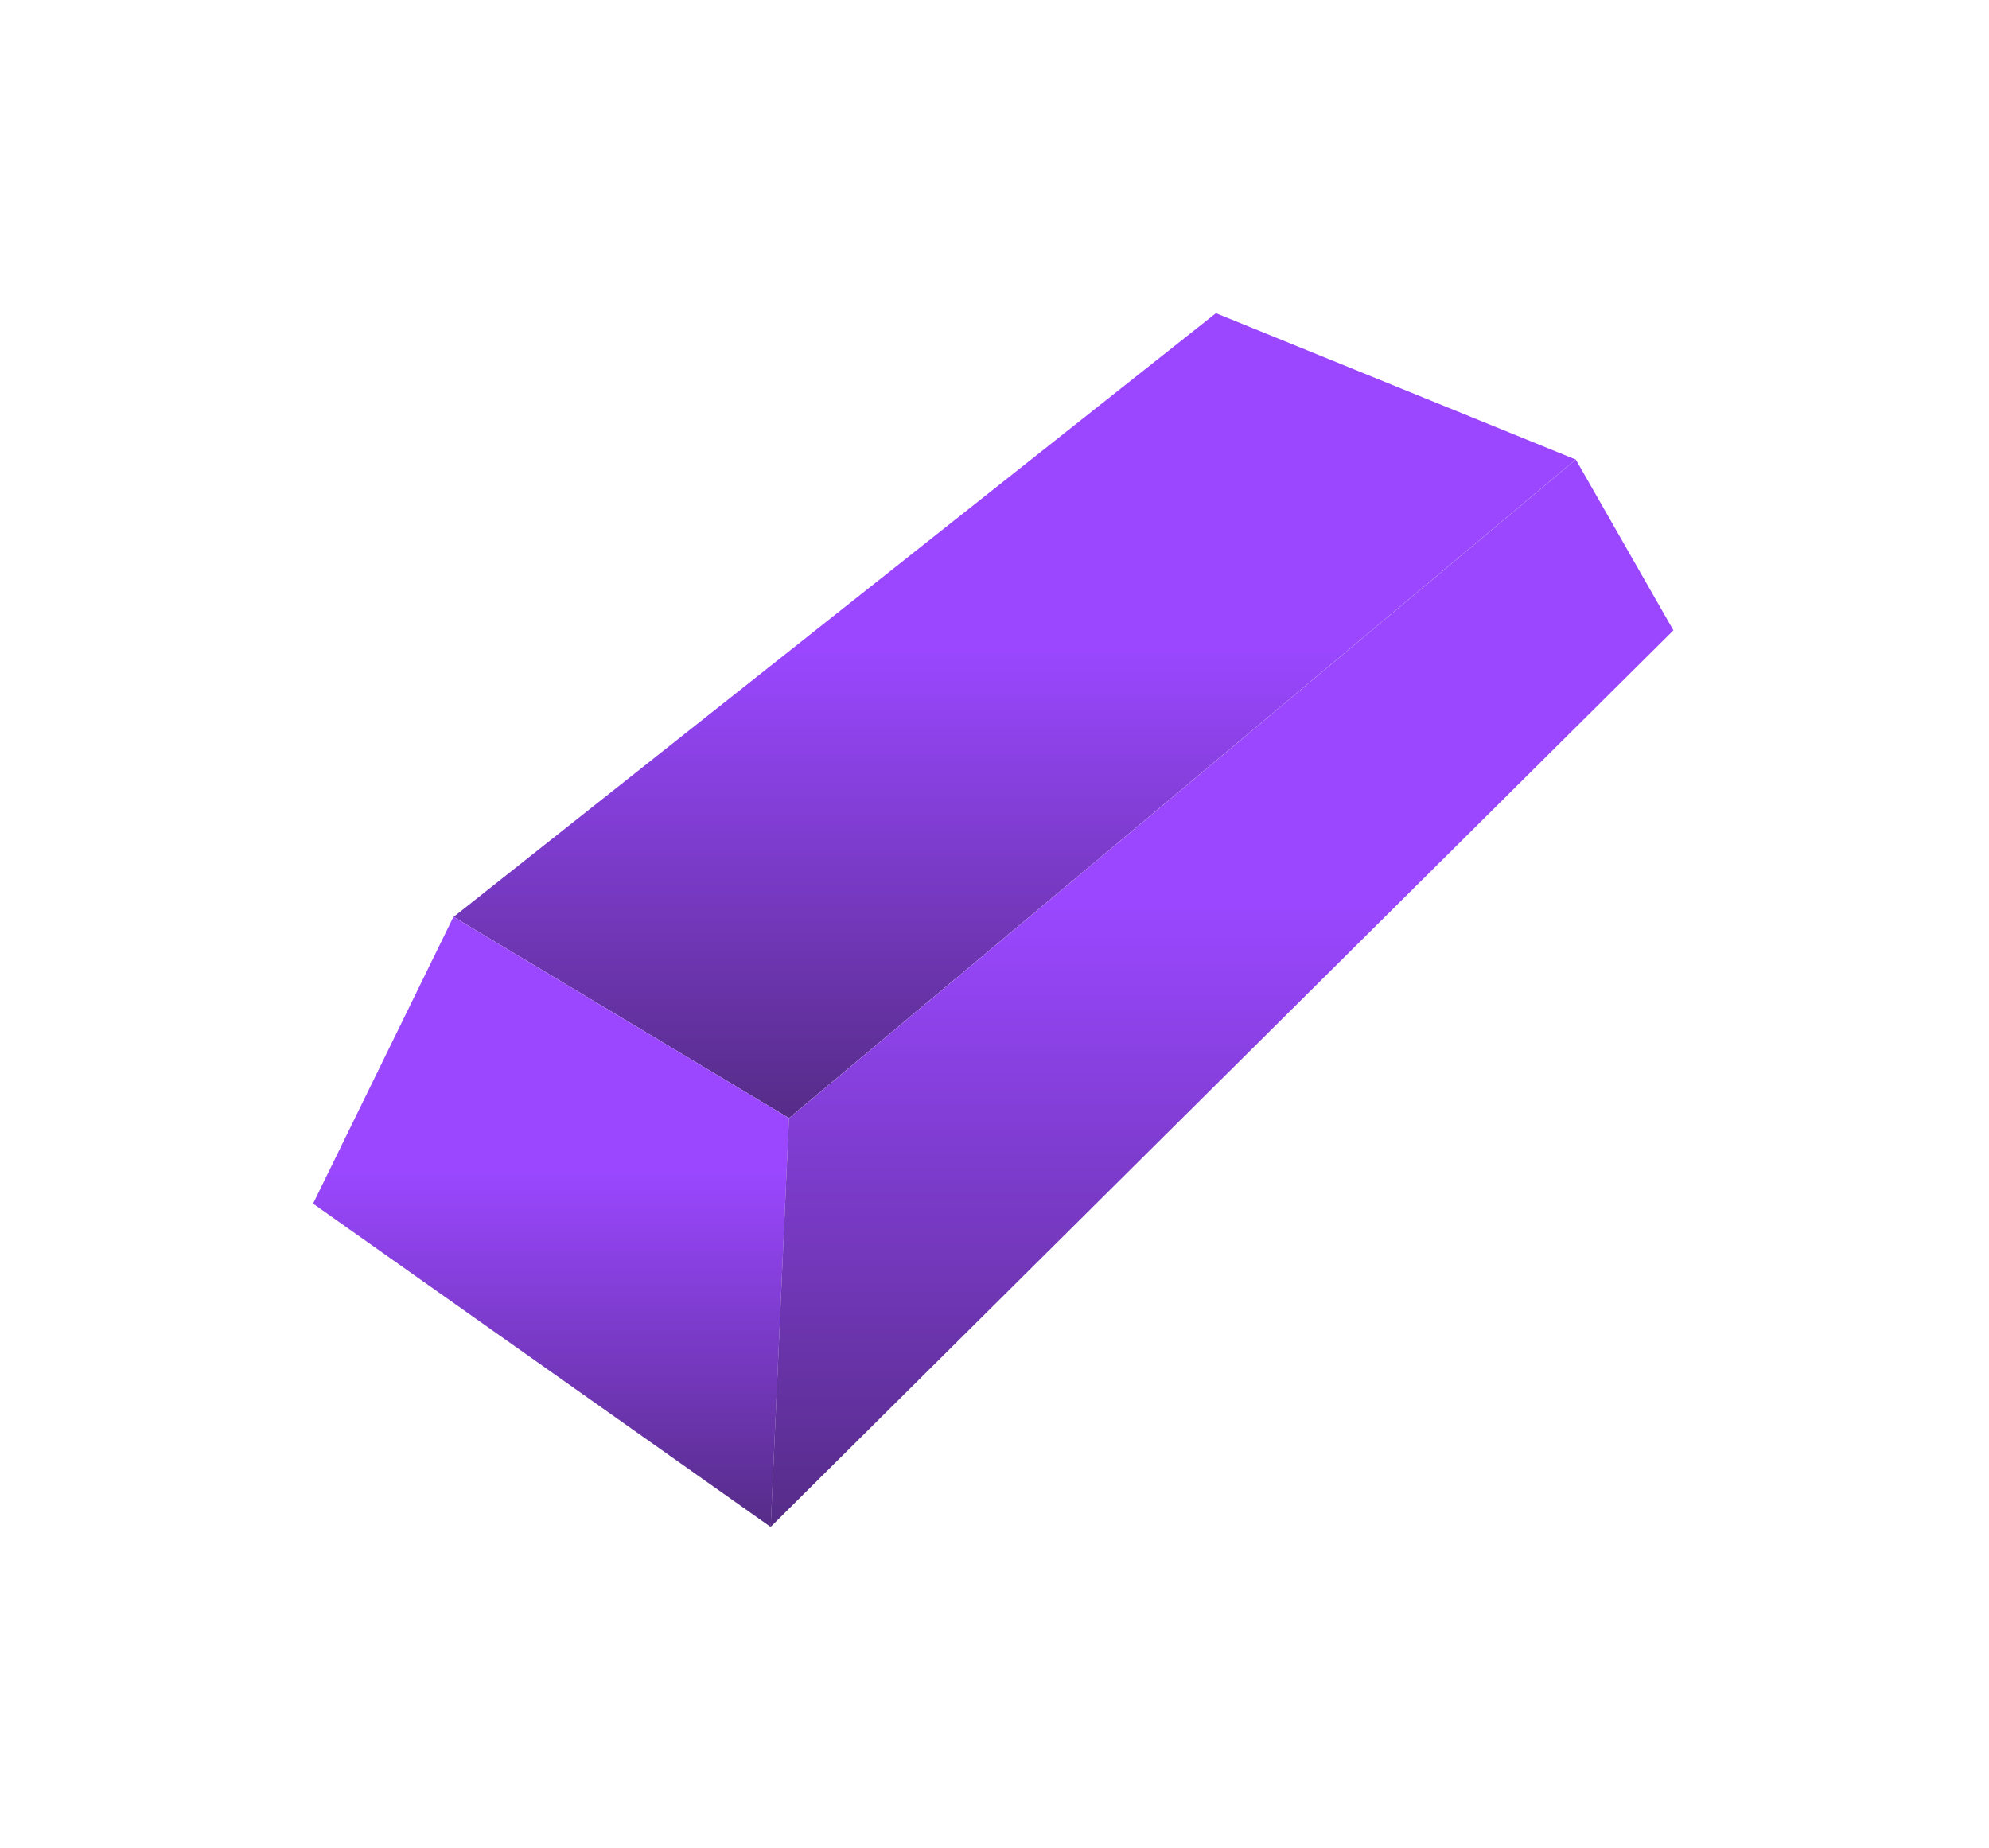 <svg width="127" height="118" viewBox="0 0 127 118" fill="none" xmlns="http://www.w3.org/2000/svg">
<g id="Group 1" filter="url(#filter0_d_33_10610)">
<path id="Vector 4" d="M77.638 8L28.957 46.555L50.377 59.407L100.616 17.347L77.638 8Z" fill="url(#paint0_linear_33_10610)"/>
<g id="Vector 5">
<path d="M20 64.859L28.957 46.555L50.377 59.407L100.616 17.347L106.847 28.251L49.209 85.5L20 64.859Z" fill="#D9D9D9"/>
<path d="M20 64.859L28.957 46.555L50.377 59.407L100.616 17.347L106.847 28.251L49.209 85.5L20 64.859Z" fill="url(#paint1_linear_33_10610)"/>
</g>
<g id="Vector 6">
<path d="M28.957 46.555L20 64.859L49.209 85.5L50.377 59.407L28.957 46.555Z" fill="#D9D9D9"/>
<path d="M28.957 46.555L20 64.859L49.209 85.5L50.377 59.407L28.957 46.555Z" fill="url(#paint2_linear_33_10610)"/>
</g>
</g>
<defs>
<filter id="filter0_d_33_10610" x="0" y="0" width="126.847" height="117.5" filterUnits="userSpaceOnUse" color-interpolation-filters="sRGB">
<feFlood flood-opacity="0" result="BackgroundImageFix"/>
<feColorMatrix in="SourceAlpha" type="matrix" values="0 0 0 0 0 0 0 0 0 0 0 0 0 0 0 0 0 0 127 0" result="hardAlpha"/>
<feOffset dy="12"/>
<feGaussianBlur stdDeviation="10"/>
<feComposite in2="hardAlpha" operator="out"/>
<feColorMatrix type="matrix" values="0 0 0 0 0.602 0 0 0 0 0.277 0 0 0 0 1 0 0 0 0.46 0"/>
<feBlend mode="normal" in2="BackgroundImageFix" result="effect1_dropShadow_33_10610"/>
<feBlend mode="normal" in="SourceGraphic" in2="effect1_dropShadow_33_10610" result="shape"/>
</filter>
<linearGradient id="paint0_linear_33_10610" x1="64.786" y1="29.479" x2="64.786" y2="88.984" gradientUnits="userSpaceOnUse">
<stop stop-color="#9A47FF"/>
<stop offset="1" stop-color="#111111"/>
</linearGradient>
<linearGradient id="paint1_linear_33_10610" x1="63.423" y1="45.822" x2="63.423" y2="124.711" gradientUnits="userSpaceOnUse">
<stop stop-color="#9A47FF"/>
<stop offset="1" stop-color="#111111"/>
</linearGradient>
<linearGradient id="paint2_linear_33_10610" x1="35.188" y1="62.827" x2="35.188" y2="107.906" gradientUnits="userSpaceOnUse">
<stop stop-color="#9A47FF"/>
<stop offset="1" stop-color="#111111"/>
</linearGradient>
</defs>
</svg>
